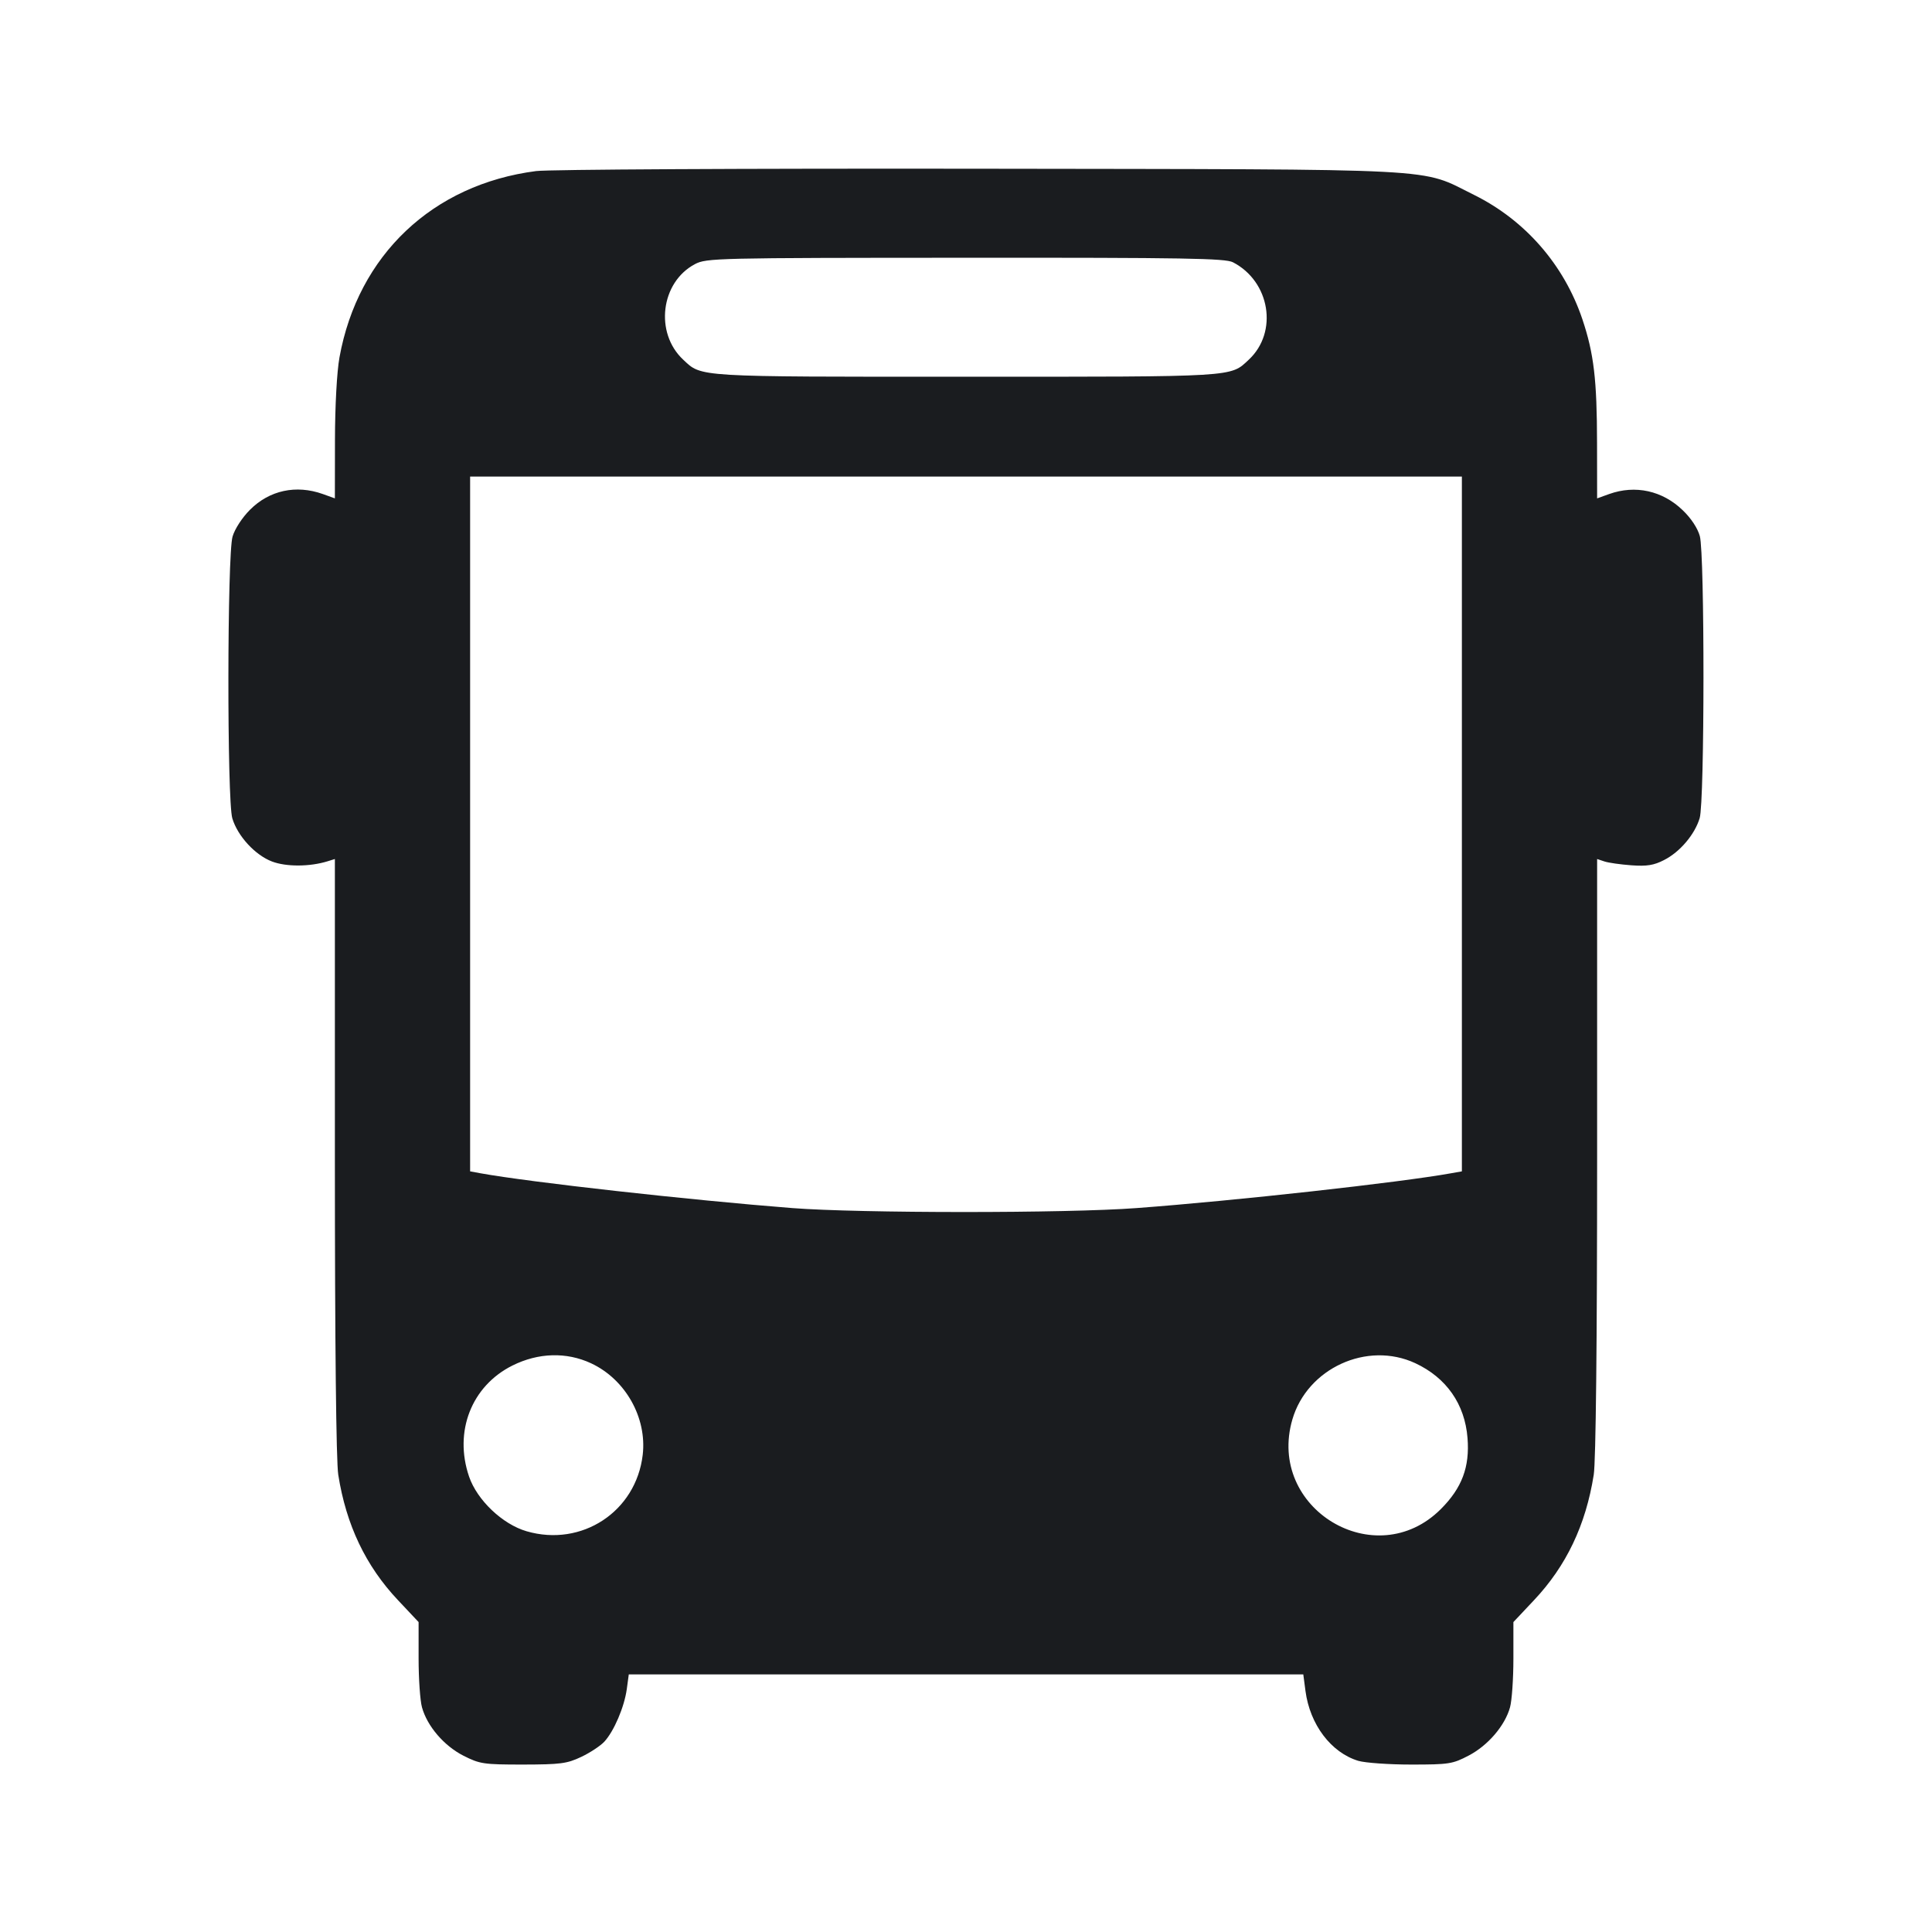 <svg width="24" height="24" viewBox="0 0 24 24" fill="none" xmlns="http://www.w3.org/2000/svg"><path d="M6.660 2.125 C 5.374 2.291,4.447 3.169,4.217 4.440 C 4.185 4.618,4.162 5.035,4.161 5.465 L 4.160 6.191 4.010 6.137 C 3.678 6.019,3.347 6.090,3.105 6.333 C 3.009 6.429,2.917 6.570,2.889 6.665 C 2.822 6.890,2.819 9.942,2.886 10.166 C 2.952 10.386,3.169 10.622,3.379 10.702 C 3.555 10.769,3.848 10.768,4.070 10.699 L 4.160 10.671 4.160 14.365 C 4.160 16.693,4.176 18.156,4.202 18.320 C 4.300 18.943,4.543 19.453,4.944 19.878 L 5.200 20.150 5.200 20.605 C 5.200 20.855,5.219 21.127,5.242 21.209 C 5.307 21.444,5.516 21.687,5.757 21.810 C 5.961 21.913,6.006 21.920,6.497 21.920 C 6.963 21.919,7.042 21.909,7.220 21.825 C 7.330 21.773,7.460 21.687,7.508 21.635 C 7.628 21.504,7.755 21.206,7.786 20.984 L 7.811 20.800 12.000 20.800 L 16.190 20.800 16.217 21.005 C 16.272 21.424,16.536 21.772,16.874 21.874 C 16.960 21.899,17.255 21.920,17.530 21.920 C 18.001 21.920,18.044 21.913,18.245 21.808 C 18.484 21.683,18.695 21.437,18.758 21.209 C 18.781 21.127,18.800 20.855,18.800 20.605 L 18.800 20.150 19.056 19.878 C 19.457 19.453,19.700 18.943,19.798 18.320 C 19.824 18.156,19.840 16.693,19.840 14.365 L 19.840 10.671 19.930 10.701 C 19.980 10.718,20.130 10.739,20.265 10.749 C 20.458 10.763,20.545 10.749,20.671 10.684 C 20.869 10.584,21.053 10.366,21.114 10.163 C 21.176 9.957,21.177 6.885,21.116 6.660 C 21.089 6.562,21.007 6.437,20.904 6.339 C 20.652 6.095,20.315 6.021,19.990 6.137 L 19.840 6.191 19.839 5.505 C 19.838 4.716,19.800 4.393,19.657 3.966 C 19.429 3.289,18.946 2.735,18.309 2.420 C 17.624 2.082,18.044 2.105,12.160 2.096 C 9.241 2.092,6.817 2.105,6.660 2.125 M15.316 3.258 C 15.778 3.497,15.880 4.126,15.513 4.468 C 15.280 4.686,15.377 4.680,12.000 4.680 C 8.623 4.680,8.720 4.686,8.487 4.468 C 8.130 4.135,8.207 3.506,8.633 3.281 C 8.775 3.206,8.893 3.203,11.992 3.202 C 14.721 3.200,15.221 3.209,15.316 3.258 M18.160 10.236 L 18.160 14.551 18.030 14.574 C 17.388 14.690,15.343 14.916,14.120 15.007 C 13.246 15.073,10.680 15.072,9.840 15.007 C 8.574 14.908,6.589 14.687,5.970 14.575 L 5.840 14.551 5.840 10.236 L 5.840 5.920 12.000 5.920 L 18.160 5.920 18.160 10.236 M7.342 16.935 C 7.769 17.134,8.038 17.610,7.984 18.073 C 7.901 18.778,7.227 19.221,6.542 19.022 C 6.242 18.935,5.927 18.635,5.827 18.343 C 5.636 17.783,5.857 17.217,6.366 16.963 C 6.687 16.803,7.037 16.793,7.342 16.935 M17.581 16.934 C 17.967 17.114,18.197 17.442,18.230 17.863 C 18.259 18.223,18.161 18.484,17.899 18.746 C 17.088 19.557,15.733 18.740,16.054 17.634 C 16.239 16.997,16.983 16.656,17.581 16.934 " fill="#1A1C1F" stroke="none" fill-rule="evenodd"></path></svg>